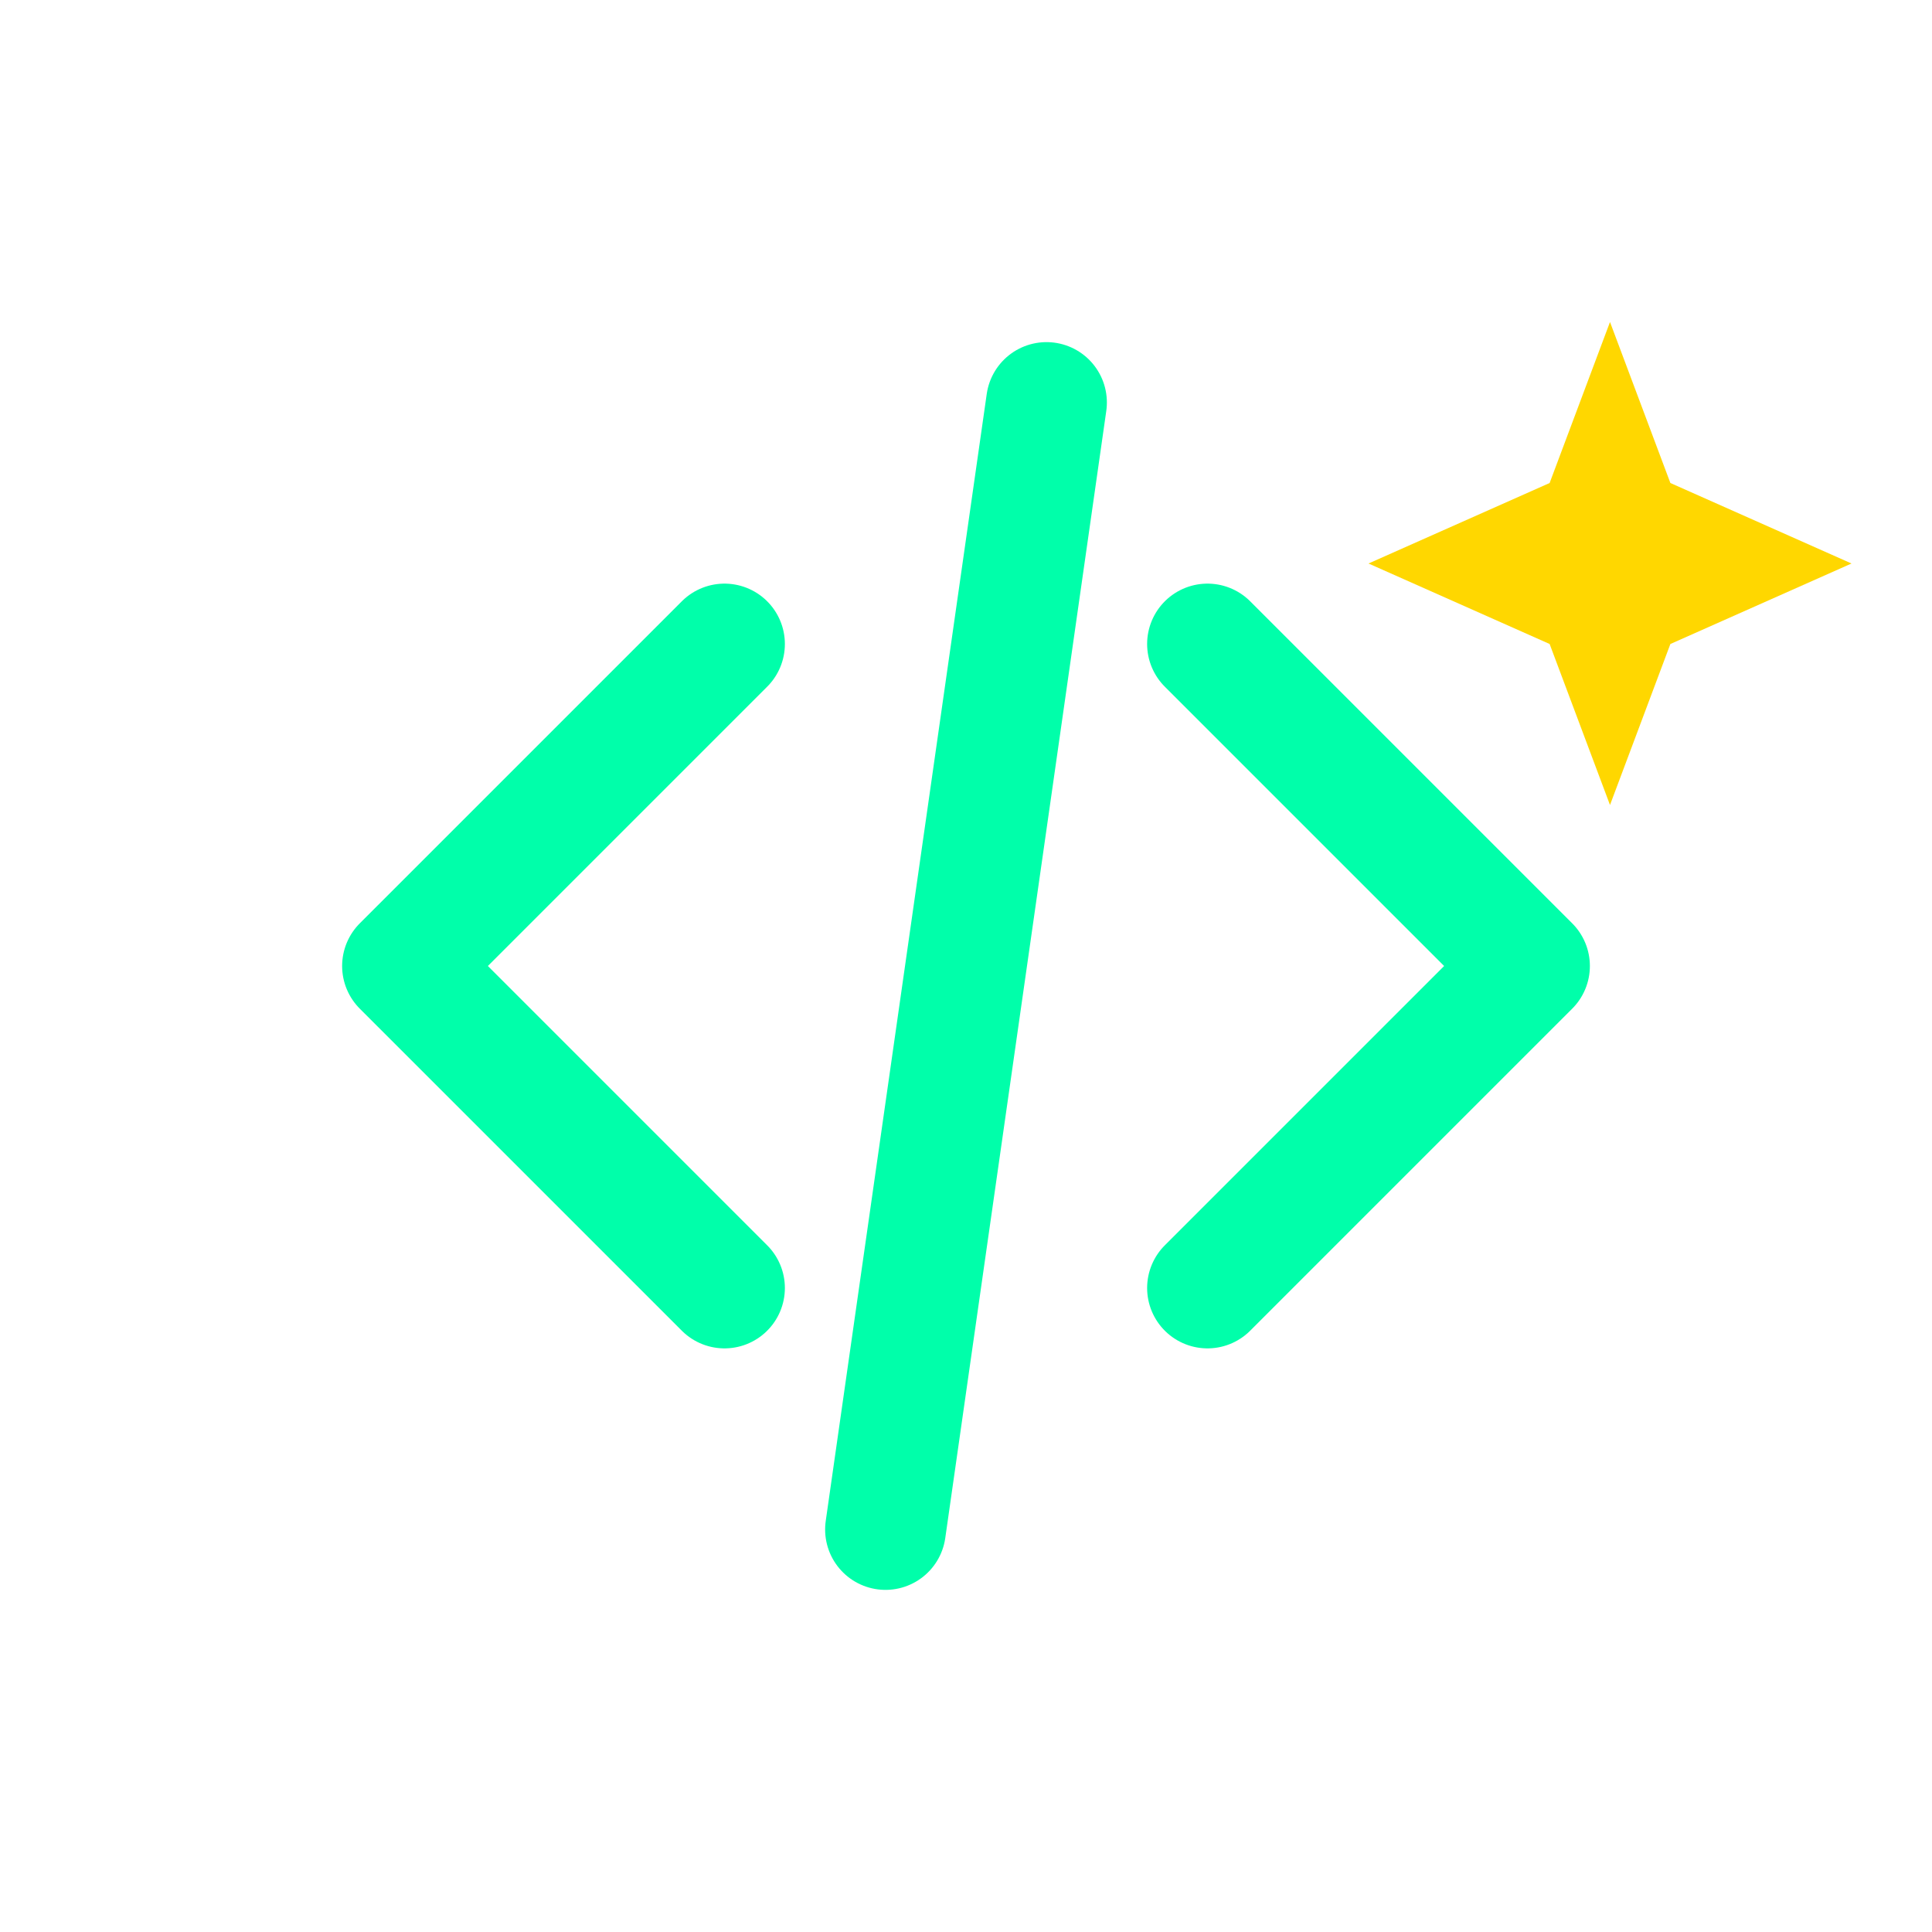<svg width="48" height="48" viewBox="0 0 48 48" xmlns="http://www.w3.org/2000/svg" fill="none">
  <path d="M10 24L18 16M10 24L18 32" stroke="#00FFAA" stroke-width="3" stroke-linecap="round" stroke-linejoin="round"></path>
  <path d="M38 24L30 16M38 24L30 32" stroke="#00FFAA" stroke-width="3" stroke-linecap="round" stroke-linejoin="round"></path>
  <path d="M22 38L26 10" stroke="#00FFAA" stroke-width="3" stroke-linecap="round"></path>
  <path d="M40 8L41.5 12L46 14L41.5 16L40 20L38.5 16L34 14L38.5 12L40 8Z" fill="#FFD700"></path>
</svg>
